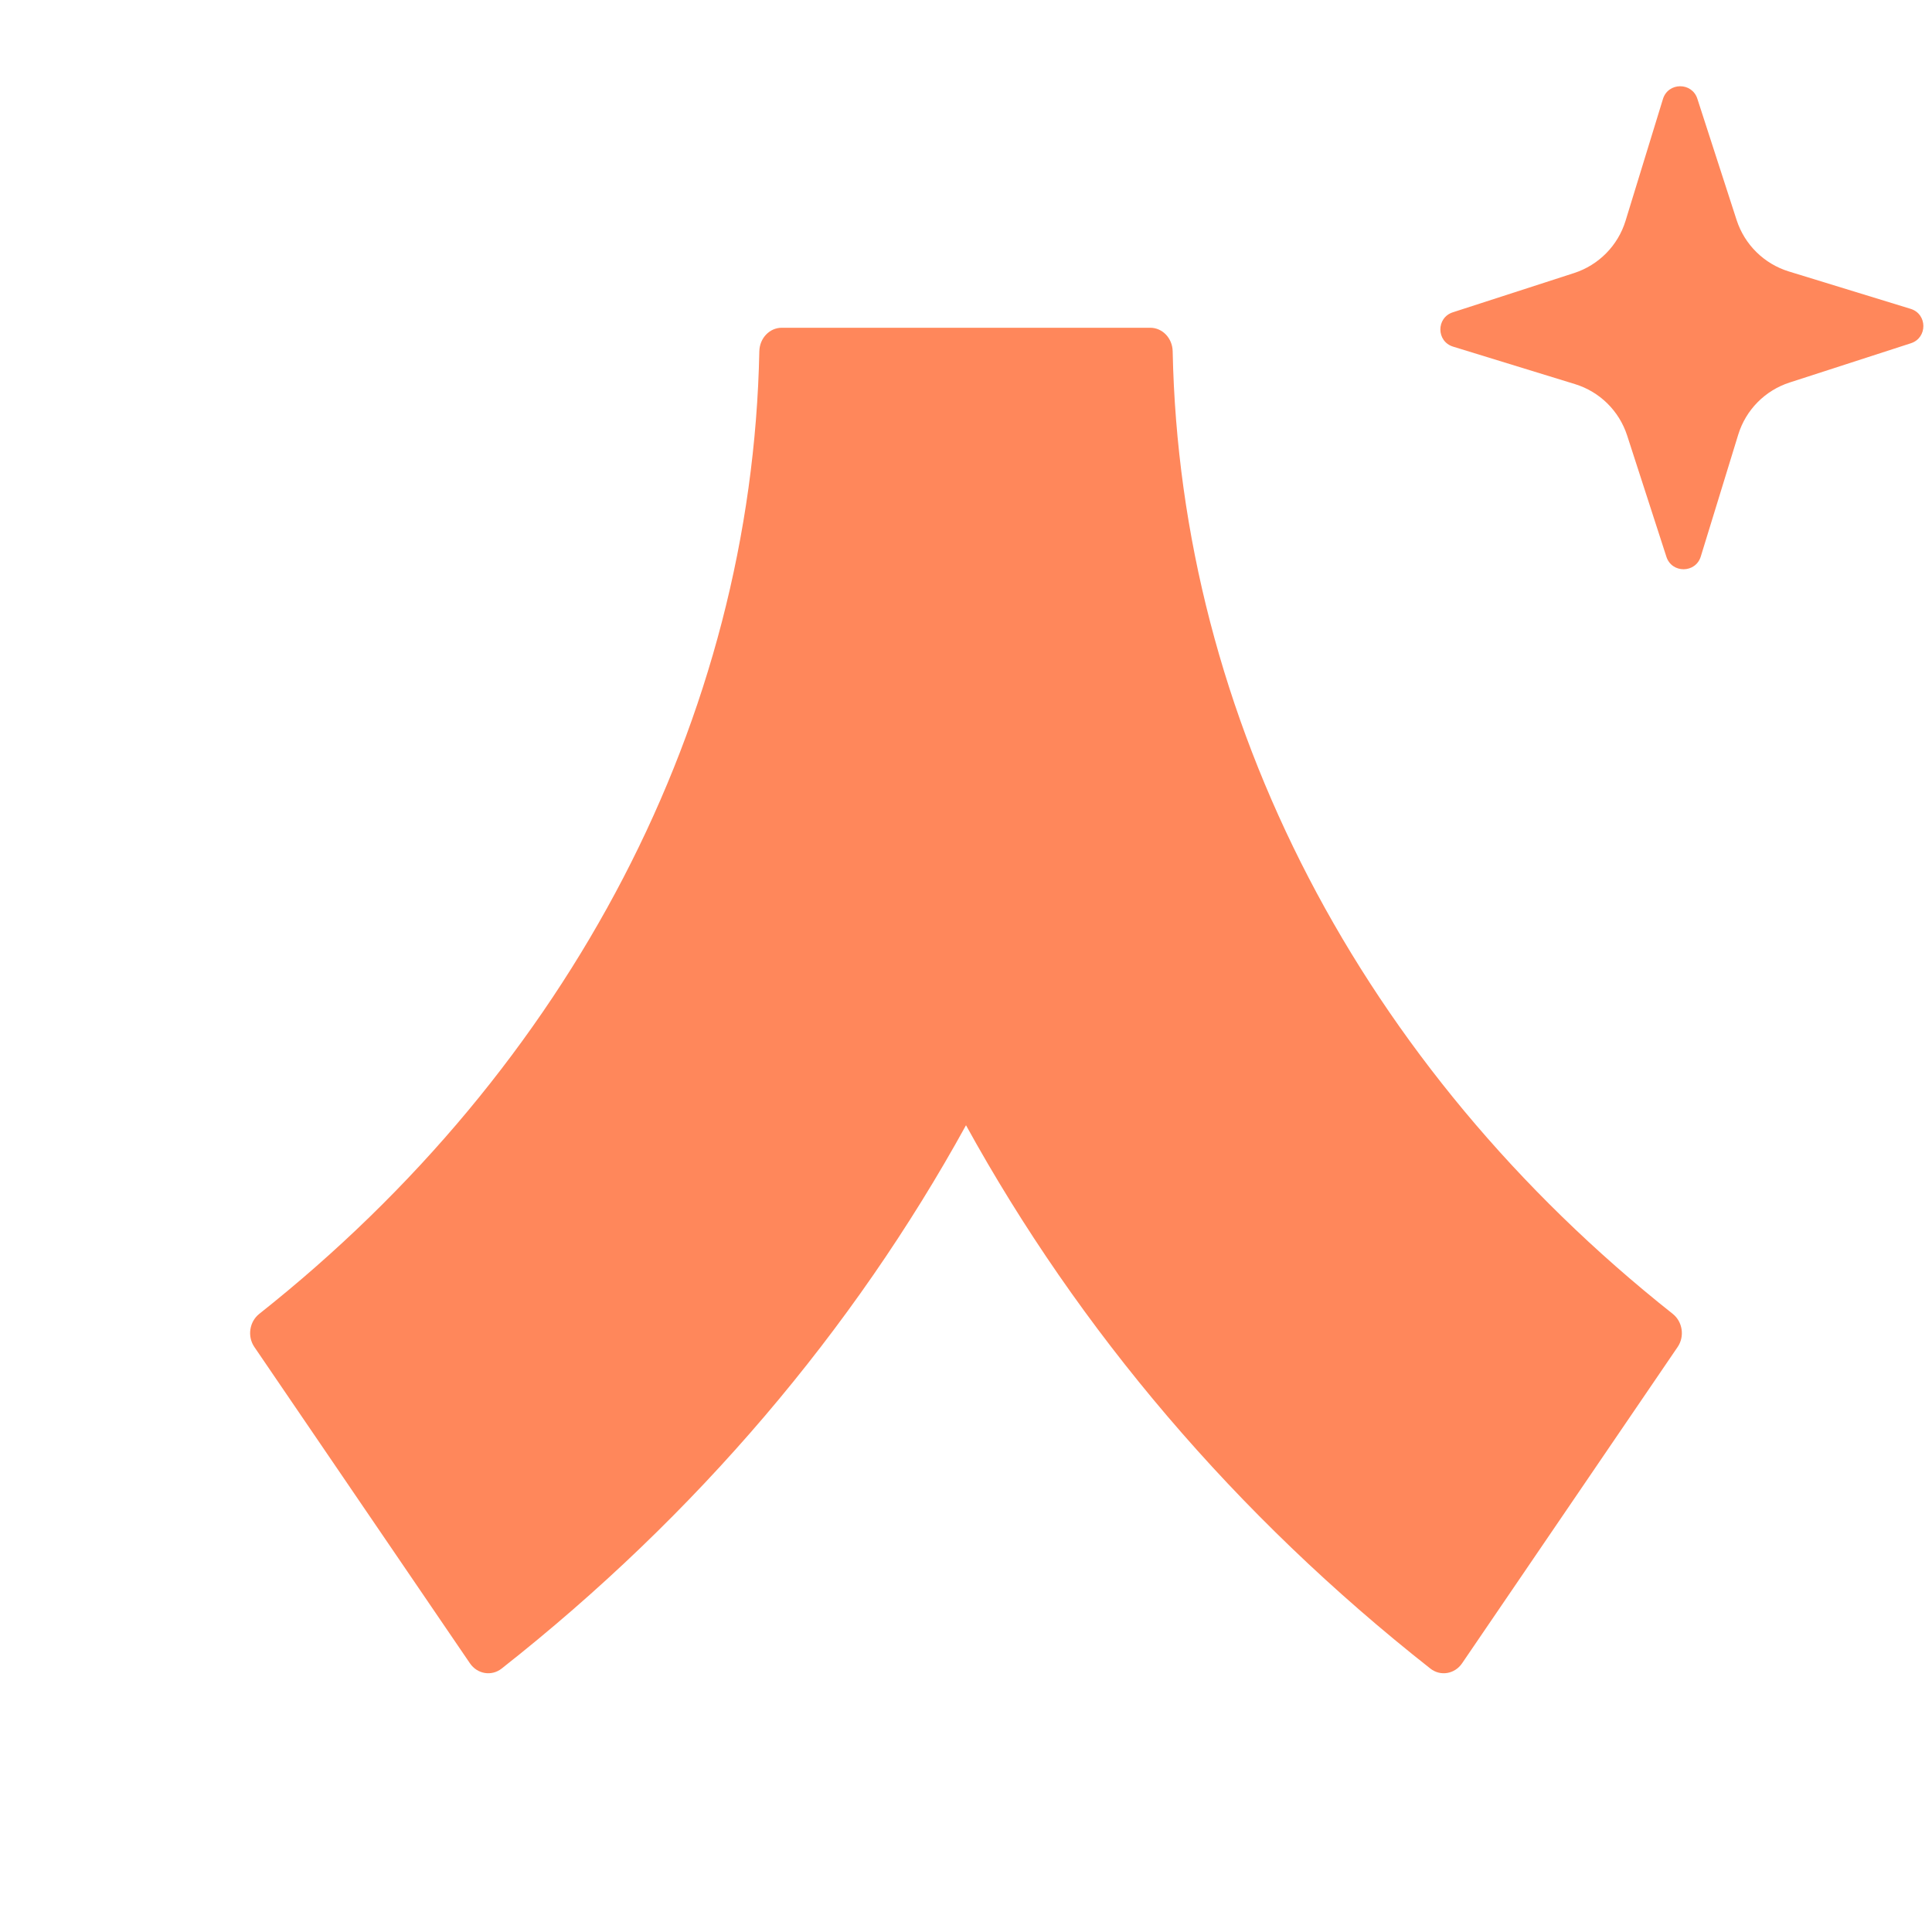 <svg width="112" height="112" viewBox="0 0 112 112" fill="none" xmlns="http://www.w3.org/2000/svg">
  <path d="M66.679 19H45.321C44.607 19 44.035 19.609 44.019 20.366C43.588 41.652 33.094 61.855 15.031 76.165C14.457 76.619 14.327 77.472 14.746 78.087L27.243 96.424C27.668 97.048 28.496 97.189 29.079 96.73C40.373 87.841 49.458 77.118 56 65.232C62.542 77.118 71.627 87.841 82.921 96.73C83.504 97.189 84.332 97.048 84.758 96.424L97.254 78.087C97.673 77.472 97.542 76.619 96.969 76.165C78.906 61.855 68.412 41.652 67.981 20.366C67.966 19.609 67.393 19 66.679 19Z" fill="#ff875b" />
  <path d="M96.603 32.277L94.327 25.246C93.864 23.819 92.737 22.707 91.302 22.267L84.237 20.095C83.262 19.795 83.251 18.417 84.224 18.104L91.252 15.829C92.68 15.366 93.794 14.236 94.234 12.803L96.403 5.739C96.704 4.761 98.082 4.751 98.397 5.723L100.673 12.754C101.136 14.181 102.263 15.293 103.698 15.736L110.763 17.905C111.738 18.205 111.749 19.583 110.776 19.899L103.748 22.174C102.32 22.634 101.206 23.764 100.766 25.199L98.596 32.261C98.296 33.239 96.918 33.249 96.603 32.277Z" fill="#ff875b" />
</svg>
